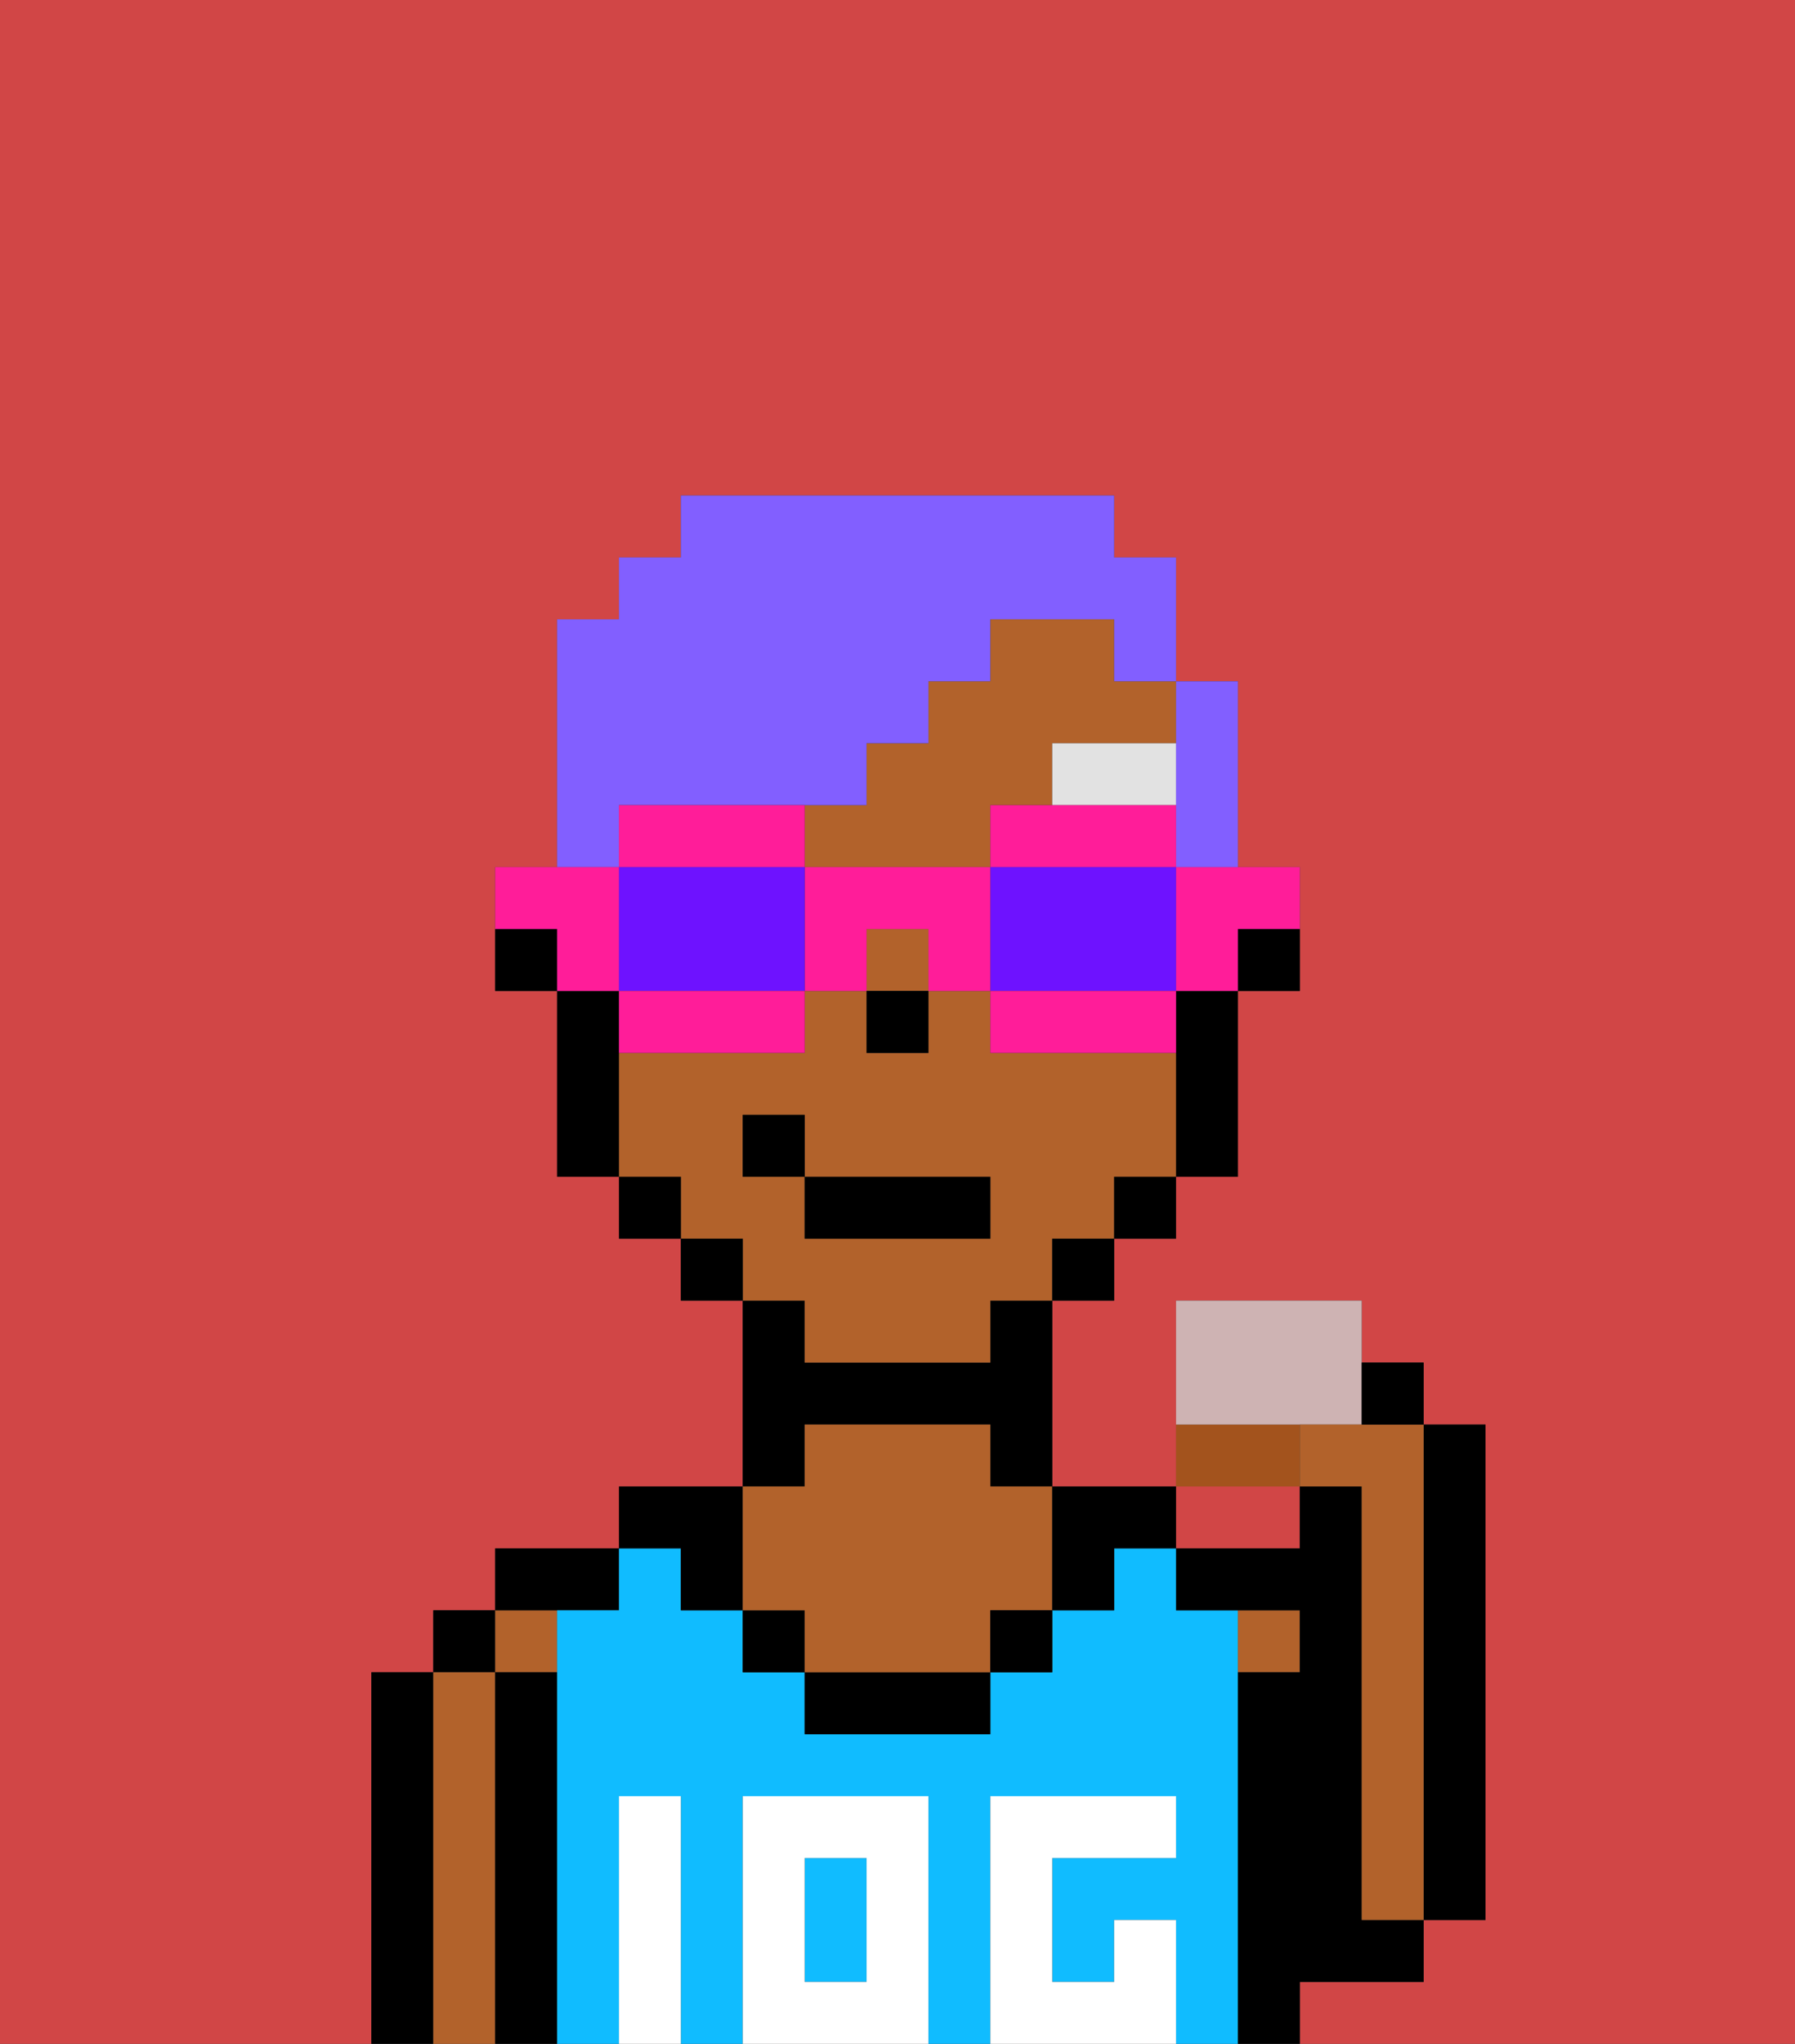 <svg xmlns="http://www.w3.org/2000/svg" viewBox="0 0 29 33"><rect x="0" y="0" width="29" height="33" fill="#333333" stroke="none"/><defs><style>polygon,rect,path{shape-rendering:crispedges;}.ba77-1{fill:#d14646;}.ba77-2{fill:#000000;}.ba77-3{fill:#b2622b;}.ba77-4{fill:#10bcff;}.ba77-5{fill:#ffffff;}.ba77-6{fill:#e2e2e2;}.ba77-7{fill:#825fff;}.ba77-8{fill:#ff1d99;}.ba77-9{fill:#6e12ff;}.ba77-10{fill:#a3531d;}.ba77-11{fill:#ceb3b3;}</style></defs><path class="ba77-1" d="M20,25h1V24H19v1Z"/><path class="ba77-1" d="M0,33H6V27H7V26H8V25h2V24h2V21H11V20H10V19H9V16H8V14H9V10h1V9h1V8h7V9h1v2h1v3h1v2H20v3H19v1H18v1H17v3h2V21h3v1h1v1h1v8H23v1H21v1h8V0H0Z"/><path class="ba77-2" d="M7,27H6v6H7V27Z"/><rect class="ba77-2" x="7" y="26" width="1" height="1"/><path class="ba77-3" d="M8,27H7v6H8V27Z"/><rect class="ba77-3" x="8" y="26" width="1" height="1"/><path class="ba77-2" d="M9,27H8v6H9V27Z"/><path class="ba77-2" d="M10,26V25H8v1h2Z"/><rect class="ba77-4" x="13" y="30" width="1" height="2"/><path class="ba77-4" d="M20,27V26H19V25H18v1H17v1H16v1H13V27H12V26H11V25H10v1H9v7h1V29h1v4h1V29h3v4h1V29h3v1H17v2h1V31h1v2h1V27Z"/><path class="ba77-2" d="M11,26h1V24H10v1h1Z"/><path class="ba77-2" d="M13,23h3v1h1V21H16v1H13V21H12v3h1Z"/><rect class="ba77-2" x="12" y="26" width="1" height="1"/><path class="ba77-2" d="M13,27v1h3V27H13Z"/><path class="ba77-3" d="M13,26v1h3V26h1V24H16V23H13v1H12v2Z"/><rect class="ba77-2" x="16" y="26" width="1" height="1"/><path class="ba77-2" d="M18,26V25h1V24H17v2Z"/><path class="ba77-3" d="M21,27V26H20v1Z"/><path class="ba77-2" d="M22,32h1V31H22V24H21v1H19v1h2v1H20v6h1V32Z"/><path class="ba77-2" d="M23,31h1V23H23v8Z"/><path class="ba77-5" d="M12,29v4h3V29Zm2,3H13V30h1Z"/><path class="ba77-5" d="M11,29H10v4h1V29Z"/><path class="ba77-5" d="M18,31v1H17V30h2V29H16v4h3V31Z"/><path class="ba77-2" d="M20,16h1V15H20Z"/><path class="ba77-3" d="M18,10H16v1H15v1H14v1H13v1h3V13h1V12h2V11H18Z"/><path class="ba77-3" d="M13,22h3V21h1V20h1V19h1V17H16V16H15v1H14V16H13v1H10v2h1v1h1v1h1Zm-1-3V18h1v1h3v1H13V19Z"/><rect class="ba77-3" x="14" y="15" width="1" height="1"/><path class="ba77-2" d="M19,17v2h1V16H19Z"/><rect class="ba77-2" x="18" y="19" width="1" height="1"/><rect class="ba77-2" x="17" y="20" width="1" height="1"/><rect class="ba77-2" x="11" y="20" width="1" height="1"/><rect class="ba77-2" x="10" y="19" width="1" height="1"/><path class="ba77-2" d="M10,16H9v3h1V16Z"/><path class="ba77-2" d="M8,15v1H9V15Z"/><rect class="ba77-2" x="14" y="16" width="1" height="1"/><path class="ba77-6" d="M19,12H17v1h2Z"/><rect class="ba77-2" x="13" y="19" width="3" height="1"/><rect class="ba77-2" x="12" y="18" width="1" height="1"/><path class="ba77-7" d="M10,13h4V12h1V11h1V10h2v1h1V9H18V8H11V9H10v1H9v4h1Z"/><path class="ba77-7" d="M19,13v1h1V11H19v2Z"/><path class="ba77-8" d="M19,15v1h1V15h1V14H19Z"/><path class="ba77-8" d="M19,14V13H16v1h3Z"/><path class="ba77-9" d="M19,16V14H16v2h3Z"/><path class="ba77-8" d="M18,16H16v1h3V16Z"/><path class="ba77-8" d="M13,14v2h1V15h1v1h1V14Z"/><path class="ba77-8" d="M13,14V13H10v1h3Z"/><path class="ba77-9" d="M12,14H10v2h3V14Z"/><path class="ba77-8" d="M10,16v1h3V16H10Z"/><path class="ba77-8" d="M10,15V14H8v1H9v1h1Z"/><path class="ba77-10" d="M21,23H19v1h2Z"/><path class="ba77-11" d="M22,23V21H19v2h3Z"/><path class="ba77-3" d="M21,23v1h1v7h1V23H21Z"/><path class="ba77-2" d="M23,23V22H22v1Z"/></svg>
